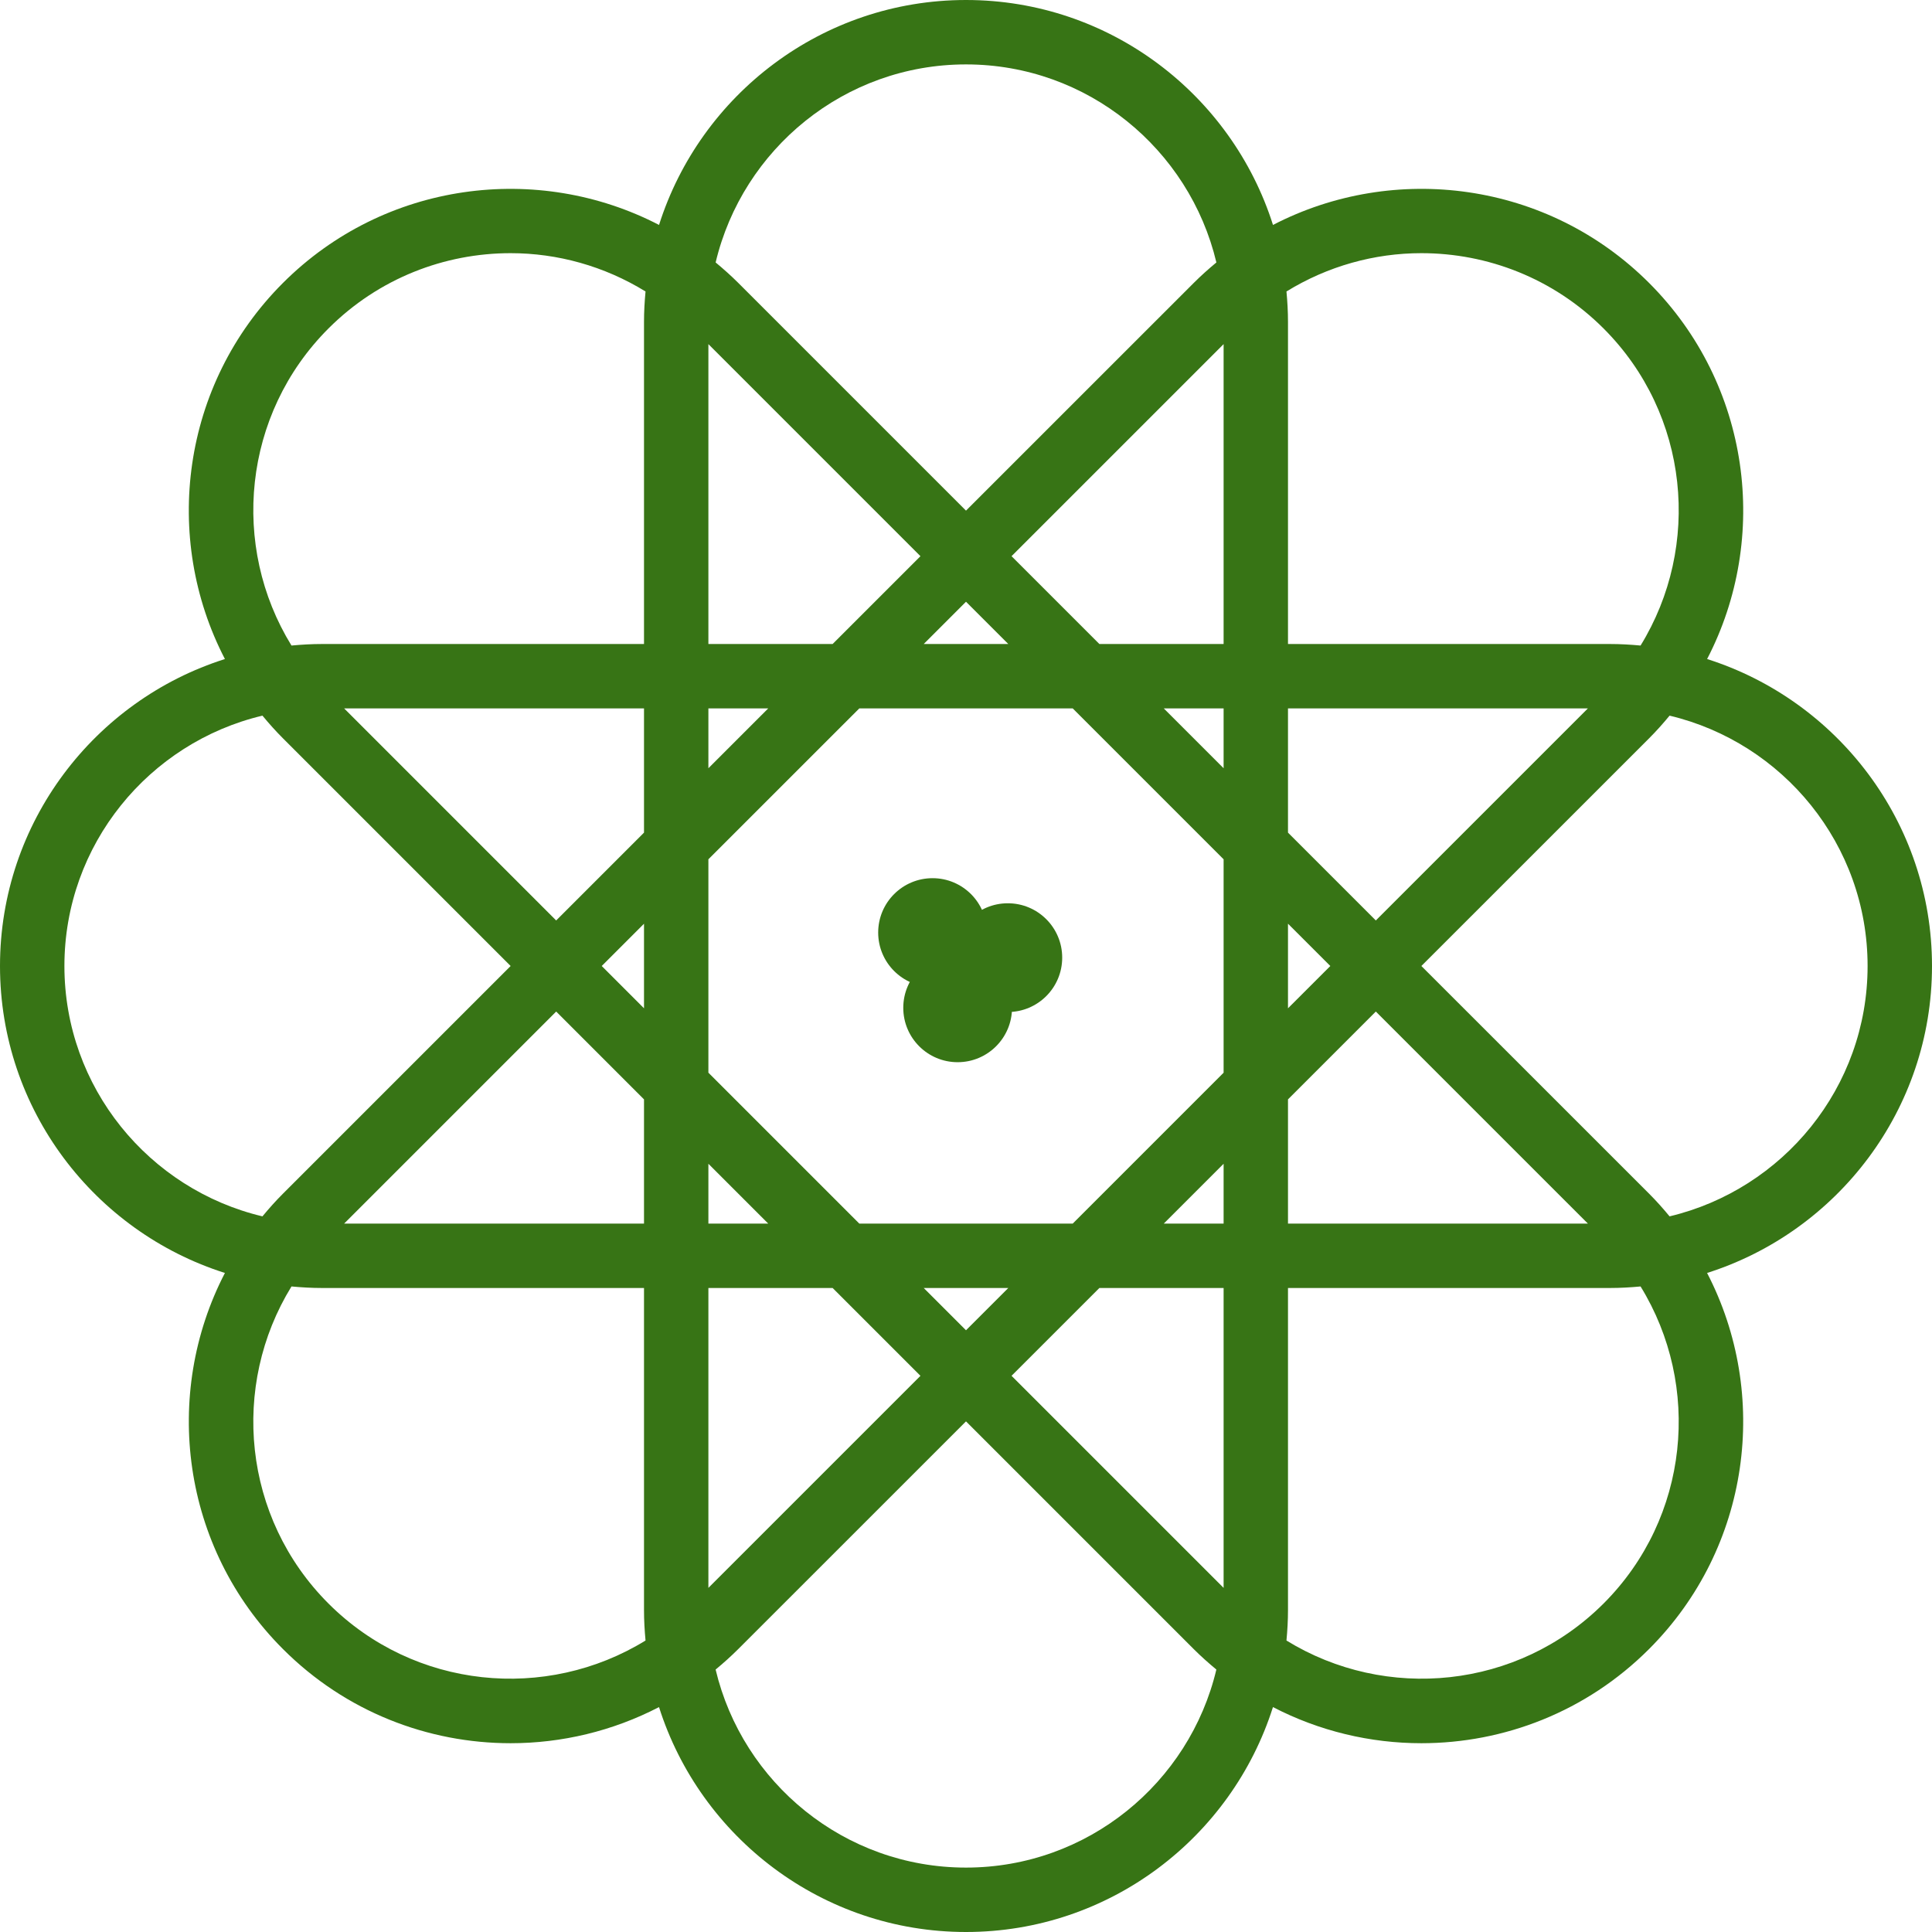 <?xml version="1.0" encoding="UTF-8"?>
<svg width="77px" height="77px" viewBox="0 0 77 77" version="1.1" xmlns="http://www.w3.org/2000/svg" xmlns:xlink="http://www.w3.org/1999/xlink">
    <!-- Generator: Sketch 51.2 (57519) - http://www.bohemiancoding.com/sketch -->
    <title>Collide &amp; Discover</title>
    <desc>Created with Sketch.</desc>
    <defs></defs>
    <g id="Page-1" stroke="none" stroke-width="1" fill="none" fill-rule="evenodd">
        <g id="Home-Copy" transform="translate(-1007, -782)" fill="#377415" fill-rule="nonzero">
            <g id="Collide-&amp;-Discover" transform="translate(1007, 782)">
                <circle id="Oval" cx="37.167" cy="37.167" r="2.167"></circle>
                <circle id="Oval" cx="40.167" cy="38.167" r="2.167"></circle>
                <circle id="Oval" cx="38.167" cy="40.167" r="2.167"></circle>
                <path d="M77,38.5 C77,32.772 73.227,27.913 68.037,26.266 C70.545,21.433 69.775,15.327 65.725,11.277 C61.673,7.226 55.568,6.46 50.735,8.965 C49.09,3.774 44.228,0 38.5,0 C32.772,0 27.911,3.774 26.266,8.965 C21.432,6.459 15.326,7.229 11.277,11.277 C7.226,15.327 6.456,21.432 8.964,26.266 C3.773,27.911 0,32.772 0,38.5 C0,44.228 3.773,49.089 8.964,50.734 C6.458,55.567 7.226,61.673 11.277,65.723 C13.778,68.226 17.064,69.476 20.351,69.476 C22.384,69.476 24.417,68.995 26.265,68.036 C27.911,73.226 32.772,77 38.5,77 C44.228,77 49.089,73.226 50.734,68.036 C52.582,68.995 54.615,69.476 56.649,69.476 C59.936,69.476 63.222,68.225 65.723,65.723 C69.774,61.673 70.544,55.567 68.036,50.734 C73.227,49.087 77,44.228 77,38.5 Z M2.567,38.5 C2.567,33.657 5.942,29.596 10.46,28.522 C10.717,28.833 10.987,29.136 11.277,29.426 L20.351,38.5 L11.277,47.574 C10.987,47.864 10.717,48.167 10.46,48.478 C5.942,47.404 2.567,43.343 2.567,38.5 Z M23.982,38.5 L25.667,36.815 L25.667,40.186 L23.982,38.5 Z M25.667,43.816 L25.667,48.767 L13.715,48.767 L22.167,40.315 L25.667,43.816 Z M22.166,36.685 L13.715,28.233 L25.667,28.233 L25.667,33.184 L22.166,36.685 Z M13.091,63.909 C9.667,60.485 9.182,55.227 11.617,51.272 C12.018,51.309 12.423,51.333 12.833,51.333 L25.667,51.333 L25.667,64.167 C25.667,64.577 25.69,64.982 25.728,65.383 C21.772,67.818 16.515,67.333 13.091,63.909 Z M25.667,12.833 L25.667,25.667 L12.833,25.667 C12.423,25.667 12.018,25.691 11.617,25.728 C9.182,21.773 9.667,16.517 13.091,13.091 C15.093,11.089 17.722,10.09 20.35,10.09 C22.22,10.09 24.084,10.605 25.728,11.617 C25.69,12.018 25.667,12.423 25.667,12.833 Z M38.5,2.567 C43.343,2.567 47.404,5.942 48.479,10.46 C48.169,10.717 47.866,10.987 47.576,11.277 L38.5,20.351 L29.426,11.277 C29.136,10.987 28.831,10.717 28.522,10.46 C29.596,5.942 33.657,2.567 38.5,2.567 Z M40.186,25.667 L36.815,25.667 L38.5,23.982 L40.186,25.667 Z M28.233,13.715 L36.685,22.167 L33.184,25.667 L28.233,25.667 L28.233,13.715 Z M28.233,28.233 L30.618,28.233 L28.233,30.618 L28.233,28.233 Z M28.233,46.382 L30.618,48.767 L28.233,48.767 L28.233,46.382 Z M28.233,51.333 L33.184,51.333 L36.685,54.834 L28.233,63.285 L28.233,51.333 Z M38.5,74.433 C33.657,74.433 29.596,71.058 28.521,66.54 C28.831,66.283 29.134,66.013 29.424,65.723 L38.5,56.649 L47.574,65.723 C47.864,66.013 48.169,66.283 48.478,66.54 C47.404,71.058 43.343,74.433 38.5,74.433 Z M36.815,51.333 L40.186,51.333 L38.5,53.018 L36.815,51.333 Z M48.767,63.285 L40.315,54.833 L43.816,51.333 L48.767,51.333 L48.767,63.285 Z M48.767,48.767 L46.382,48.767 L48.767,46.382 L48.767,48.767 Z M48.767,42.753 L42.753,48.767 L34.248,48.767 L28.233,42.752 L28.233,34.247 L34.248,28.233 L42.753,28.233 L48.767,34.247 L48.767,42.753 Z M48.767,30.618 L46.382,28.233 L48.767,28.233 L48.767,30.618 Z M48.767,25.667 L43.816,25.667 L40.315,22.166 L48.767,13.715 L48.767,25.667 Z M56.65,10.09 C59.28,10.09 61.909,11.089 63.91,13.091 C67.334,16.515 67.819,21.773 65.385,25.728 C64.983,25.691 64.577,25.667 64.167,25.667 L51.333,25.667 L51.333,12.833 C51.333,12.423 51.31,12.018 51.272,11.617 C52.916,10.605 54.78,10.09 56.65,10.09 Z M54.834,40.315 L63.286,48.767 L51.333,48.767 L51.333,43.816 L54.834,40.315 Z M51.333,40.186 L51.333,36.814 L53.02,38.5 L51.333,40.186 Z M51.333,33.184 L51.333,28.233 L63.286,28.233 L54.834,36.685 L51.333,33.184 Z M63.91,63.909 C60.483,67.333 55.227,67.818 51.272,65.383 C51.31,64.982 51.333,64.577 51.333,64.167 L51.333,51.333 L64.167,51.333 C64.577,51.333 64.983,51.309 65.385,51.272 C67.819,55.227 67.334,60.483 63.91,63.909 Z M66.541,48.478 C66.284,48.167 66.015,47.864 65.725,47.574 L56.649,38.5 L65.725,29.426 C66.015,29.136 66.284,28.833 66.541,28.522 C71.059,29.598 74.433,33.658 74.433,38.5 C74.433,43.342 71.059,47.402 66.541,48.478 Z" id="Shape"></path>
            </g>
        </g>
    </g>
</svg>